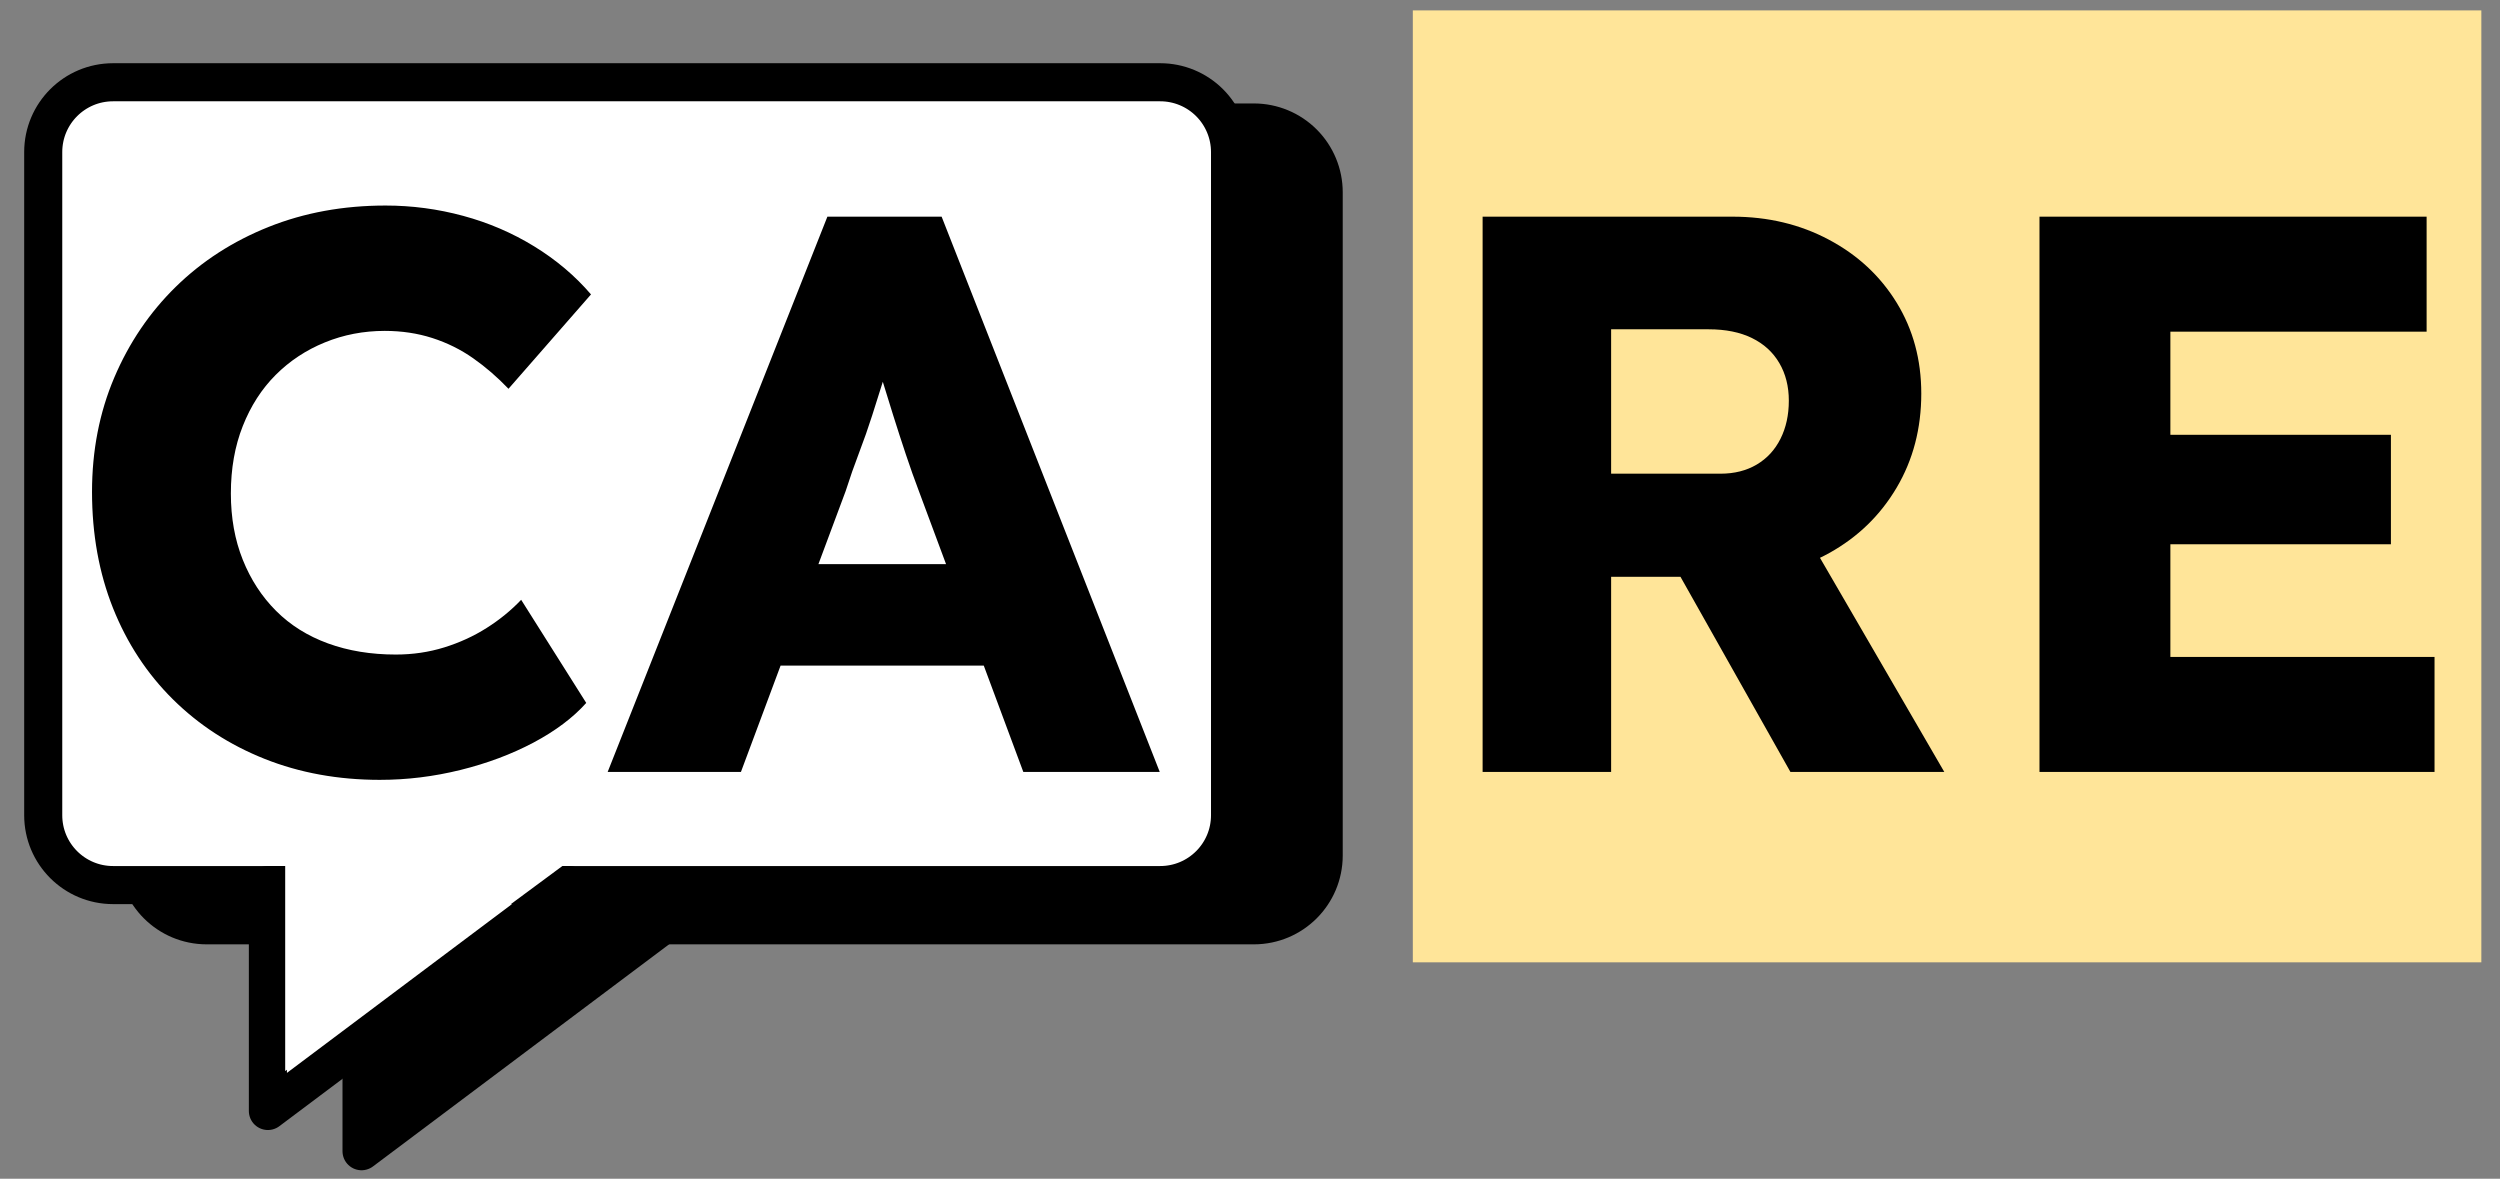 <svg version="1.1" viewBox="0.0 0.0 1050.496 495.291" fill="none" stroke="none" stroke-linecap="square" stroke-miterlimit="10" xmlns:xlink="http://www.w3.org/1999/xlink" xmlns="http://www.w3.org/2000/svg"><rect x="0.0" y="0.0" width="1050.496" height="495.291" fill="#808080" stroke="none"/><clipPath id="p.0"><path d="m0 0l1050.496 0l0 495.291l-1050.496 0l0 -495.291z" clip-rule="nonzero"/></clipPath><g clip-path="url(#p.0)"><path fill="#000000" fill-opacity="0.0" d="m0 0l1050.496 0l0 495.291l-1050.496 0z" fill-rule="evenodd"/><path fill="#000000" d="m57.513 80.806l0 0c0 -16.201 13.134 -29.335 29.335 -29.335l440.029 0c7.78 0 15.242 3.091 20.743 8.592c5.501 5.501 8.592 12.963 8.592 20.743l0 278.672c0 16.201 -13.134 29.335 -29.335 29.335l-440.029 0c-16.201 0 -29.335 -13.134 -29.335 -29.335z" fill-rule="evenodd"/><path stroke="#000000" stroke-width="16.0" stroke-linejoin="round" stroke-linecap="butt" d="m57.513 80.806l0 0c0 -16.201 13.134 -29.335 29.335 -29.335l440.029 0c7.78 0 15.242 3.091 20.743 8.592c5.501 5.501 8.592 12.963 8.592 20.743l0 278.672c0 16.201 -13.134 29.335 -29.335 29.335l-440.029 0c-16.201 0 -29.335 -13.134 -29.335 -29.335z" fill-rule="evenodd"/><path fill="#000000" d="m151.918 388.793l126.569 0l-126.569 94.947z" fill-rule="evenodd"/><path stroke="#000000" stroke-width="16.0" stroke-linejoin="round" stroke-linecap="butt" d="m151.918 388.793l126.569 0l-126.569 94.947z" fill-rule="evenodd"/><path fill="#000000" d="m160.194 369.449l126.569 0l-126.569 94.947z" fill-rule="evenodd"/><path fill="#ffffff" d="m18.162 63.899l0 0c0 -16.201 13.134 -29.335 29.335 -29.335l440.029 0c7.78 0 15.242 3.091 20.743 8.592c5.501 5.501 8.592 12.963 8.592 20.743l0 278.672c0 16.201 -13.134 29.335 -29.335 29.335l-440.029 0c-16.201 0 -29.335 -13.134 -29.335 -29.335z" fill-rule="evenodd"/><path stroke="#000000" stroke-width="16.0" stroke-linejoin="round" stroke-linecap="butt" d="m18.162 63.899l0 0c0 -16.201 13.134 -29.335 29.335 -29.335l440.029 0c7.78 0 15.242 3.091 20.743 8.592c5.501 5.501 8.592 12.963 8.592 20.743l0 278.672c0 16.201 -13.134 29.335 -29.335 29.335l-440.029 0c-16.201 0 -29.335 -13.134 -29.335 -29.335z" fill-rule="evenodd"/><path fill="#ffffff" d="m112.567 371.887l126.569 0l-126.569 94.947z" fill-rule="evenodd"/><path stroke="#000000" stroke-width="16.0" stroke-linejoin="round" stroke-linecap="butt" d="m112.567 371.887l126.569 0l-126.569 94.947z" fill-rule="evenodd"/><path fill="#ffffff" d="m119.837 352.543l131.819 0l-131.819 97.512z" fill-rule="evenodd"/><path fill="#000000" fill-opacity="0.0" d="m15.339 -4.63l1072.882 0l0 423.402l-1072.882 0z" fill-rule="evenodd"/><path fill="#ffe599" d="m593.663 4.37l448.993 0l0 400.0l-448.993 0l0 -400.0z" fill-rule="nonzero"/><path fill="#000000" d="m159.667 327.698q-26.328 0 -48.5 -8.828q-22.156 -8.828 -38.5 -25.0q-16.328 -16.172 -25.172 -38.328q-8.828 -22.172 -8.828 -48.844q0 -26.0 9.328 -47.984q9.344 -22.0 25.844 -38.172q16.5 -16.172 39.0 -25.172q22.5 -9.0 49.172 -9.0q16.656 0 32.656 4.344q16.0 4.328 29.828 12.828q13.844 8.5 23.844 20.172l-34.672 39.656q-7.0 -7.328 -14.844 -12.828q-7.828 -5.5 -17.156 -8.5q-9.328 -3.0 -20.0 -3.0q-13.328 0 -25.172 4.844q-11.828 4.828 -20.656 13.656q-8.828 8.828 -13.828 21.5q-5.0 12.656 -5.0 28.328q0 15.328 5.0 27.828q5.0 12.5 14.0 21.5q9.0 9.0 21.828 13.672q12.828 4.672 28.5 4.672q10.672 0 20.328 -3.0q9.672 -3.0 17.828 -8.172q8.172 -5.172 14.5 -11.828l27.344 43.328q-8.344 9.328 -22.172 16.672q-13.828 7.328 -30.672 11.5q-16.828 4.156 -33.828 4.156zm95.673 -3.328l92.328 -233.328l48.0 0l91.656 233.328l-57.328 0l-44.0 -118.328q-2.656 -7.0 -5.328 -15.0q-2.672 -8.0 -5.344 -16.5q-2.656 -8.5 -5.156 -16.656q-2.5 -8.172 -4.172 -15.172l10.0 -0.344q-2.0 8.344 -4.5 16.344q-2.5 7.984 -5.0 15.828q-2.5 7.828 -5.5 15.672q-3.0 7.828 -5.656 16.156l-44.0 118l-56 0zm44 -44.672l17.656 -42.656l107.328 0l17.344 42.656l-142.328 0z" fill-rule="nonzero"/><path fill="#010000" fill-opacity="0.0" d="m593.663 -8.958l448.993 0l0 416.66l-448.993 0l0 -416.66z" fill-rule="nonzero"/><path fill="#000000" d="m622.991 324.37l0 -233.328l105.0 0q22.344 0 40.5 9.672q18.172 9.656 28.5 26.5q10.328 16.828 10.328 38.156q0 22.0 -10.328 39.5q-10.328 17.5 -28.328 27.5q-18.0 10.0 -40.672 10.0l-51.0 0l0 82l-54.0 0zm129.344 0l-59.344 -105.328l58.0 -8.344l66.0 113.672l-64.656 0zm-75.344 -125.328l46.0 0q8.672 0 15.172 -3.828q6.5 -3.844 10.0 -10.844q3.5 -7.0 3.5 -16.0q0 -9.0 -4.0 -15.828q-4.0 -6.828 -11.5 -10.5q-7.5 -3.672 -18.172 -3.672l-41.0 0l0 60.672zm179.996 125.328l0 -233.328l162.672 0l0 48.328l-107.672 0l0 136.672l111.0 0l0 48.328l-166.0 0zm26.672 -95.672l0 -46.0l121.0 0l0 46.0l-121.0 0z" fill-rule="nonzero"/><path fill="#010000" fill-opacity="0.0" d="m1042.656 -8.958l0 0l0 416.66l0 0l0 -416.66z" fill-rule="nonzero"/></g></svg>